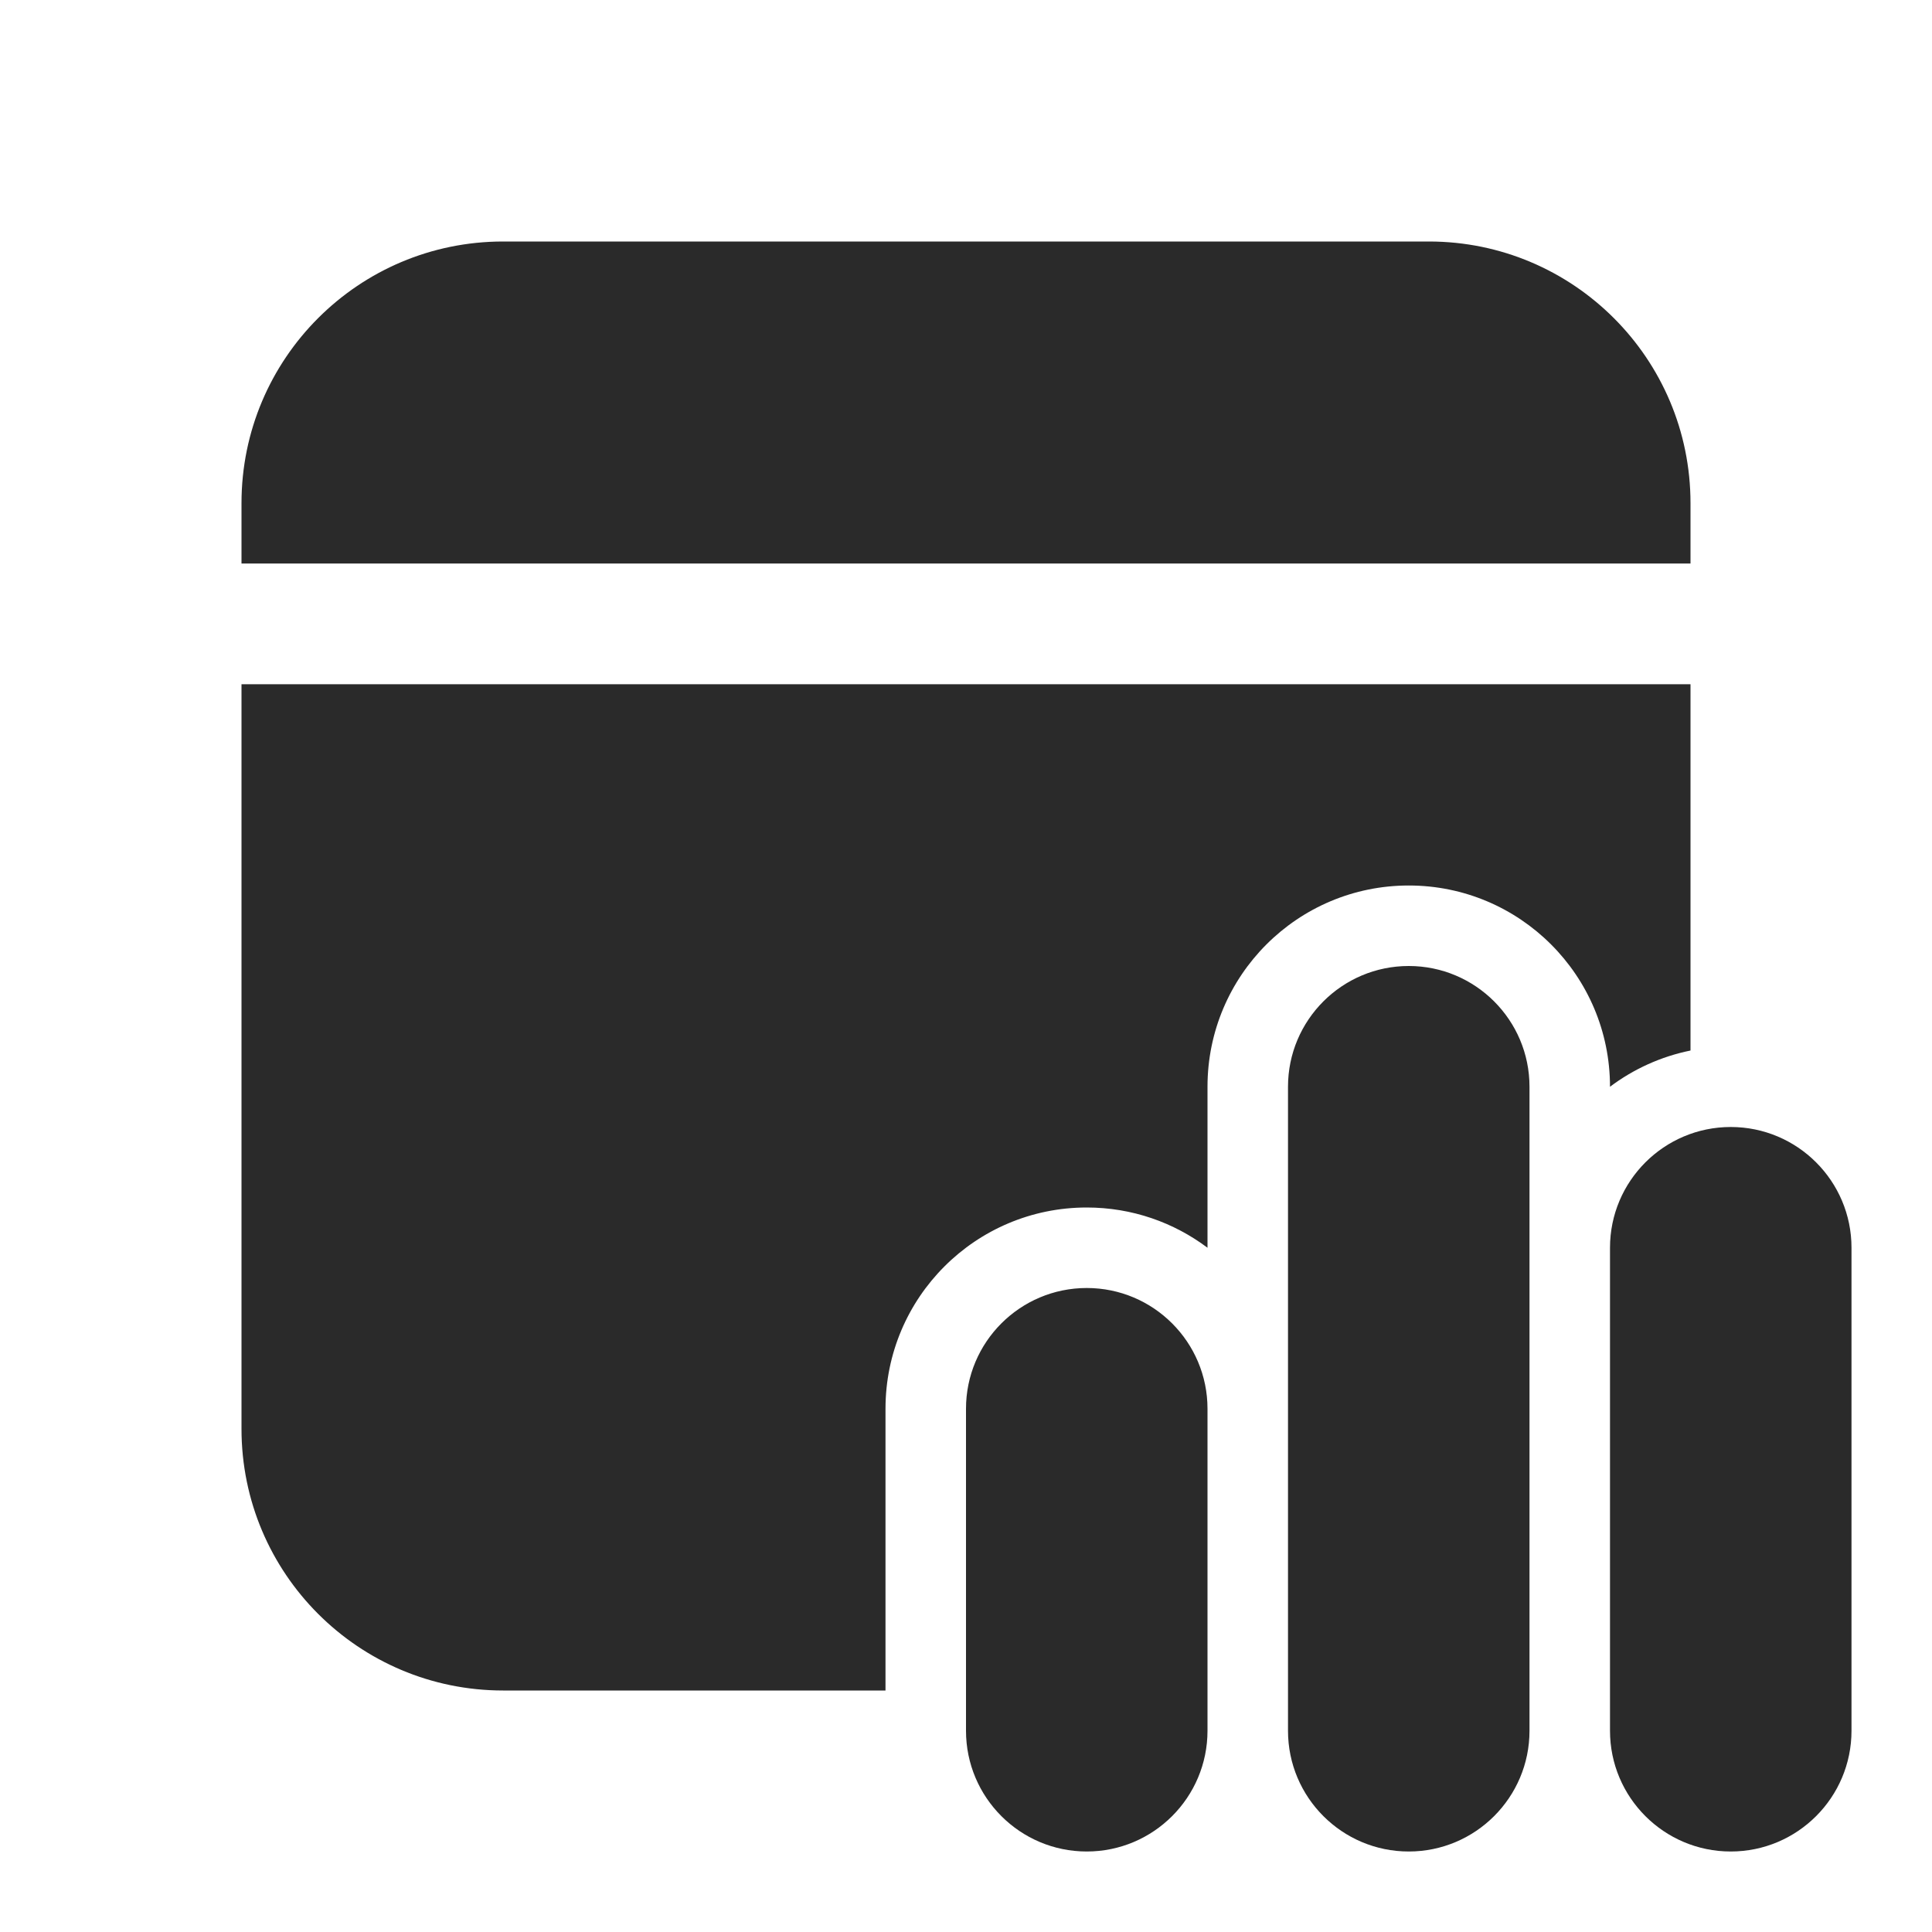 <svg width="24" height="24" viewBox="0 0 24 24" fill="none" xmlns="http://www.w3.org/2000/svg">
<path d="M21 8.5V13.05C20.631 13.125 20.291 13.281 20 13.5C20 12.119 18.881 11 17.5 11C16.119 11 15 12.119 15 13.5V15.5C14.582 15.186 14.063 15 13.5 15C12.119 15 11 16.119 11 17.5V21H6.25C4.455 21 3 19.545 3 17.75V8.5H21ZM17.75 3C19.545 3 21 4.455 21 6.25V7H3V6.25C3 4.455 4.455 3 6.25 3H17.75ZM17.5 12C16.672 12 16 12.672 16 13.5V21.5C16 22.328 16.672 23 17.5 23C18.328 23 19 22.328 19 21.5V13.5C19 12.672 18.328 12 17.5 12ZM13.5 16C12.672 16 12 16.672 12 17.5V21.5C12 22.328 12.672 23 13.5 23C14.328 23 15 22.328 15 21.5V17.5C15 16.672 14.328 16 13.5 16ZM20 15.5C20 14.672 20.672 14 21.5 14C22.328 14 23 14.672 23 15.5V21.5C23 22.328 22.328 23 21.5 23C20.672 23 20 22.328 20 21.5V15.5Z" fill="#2A2A2A"/>
</svg>
